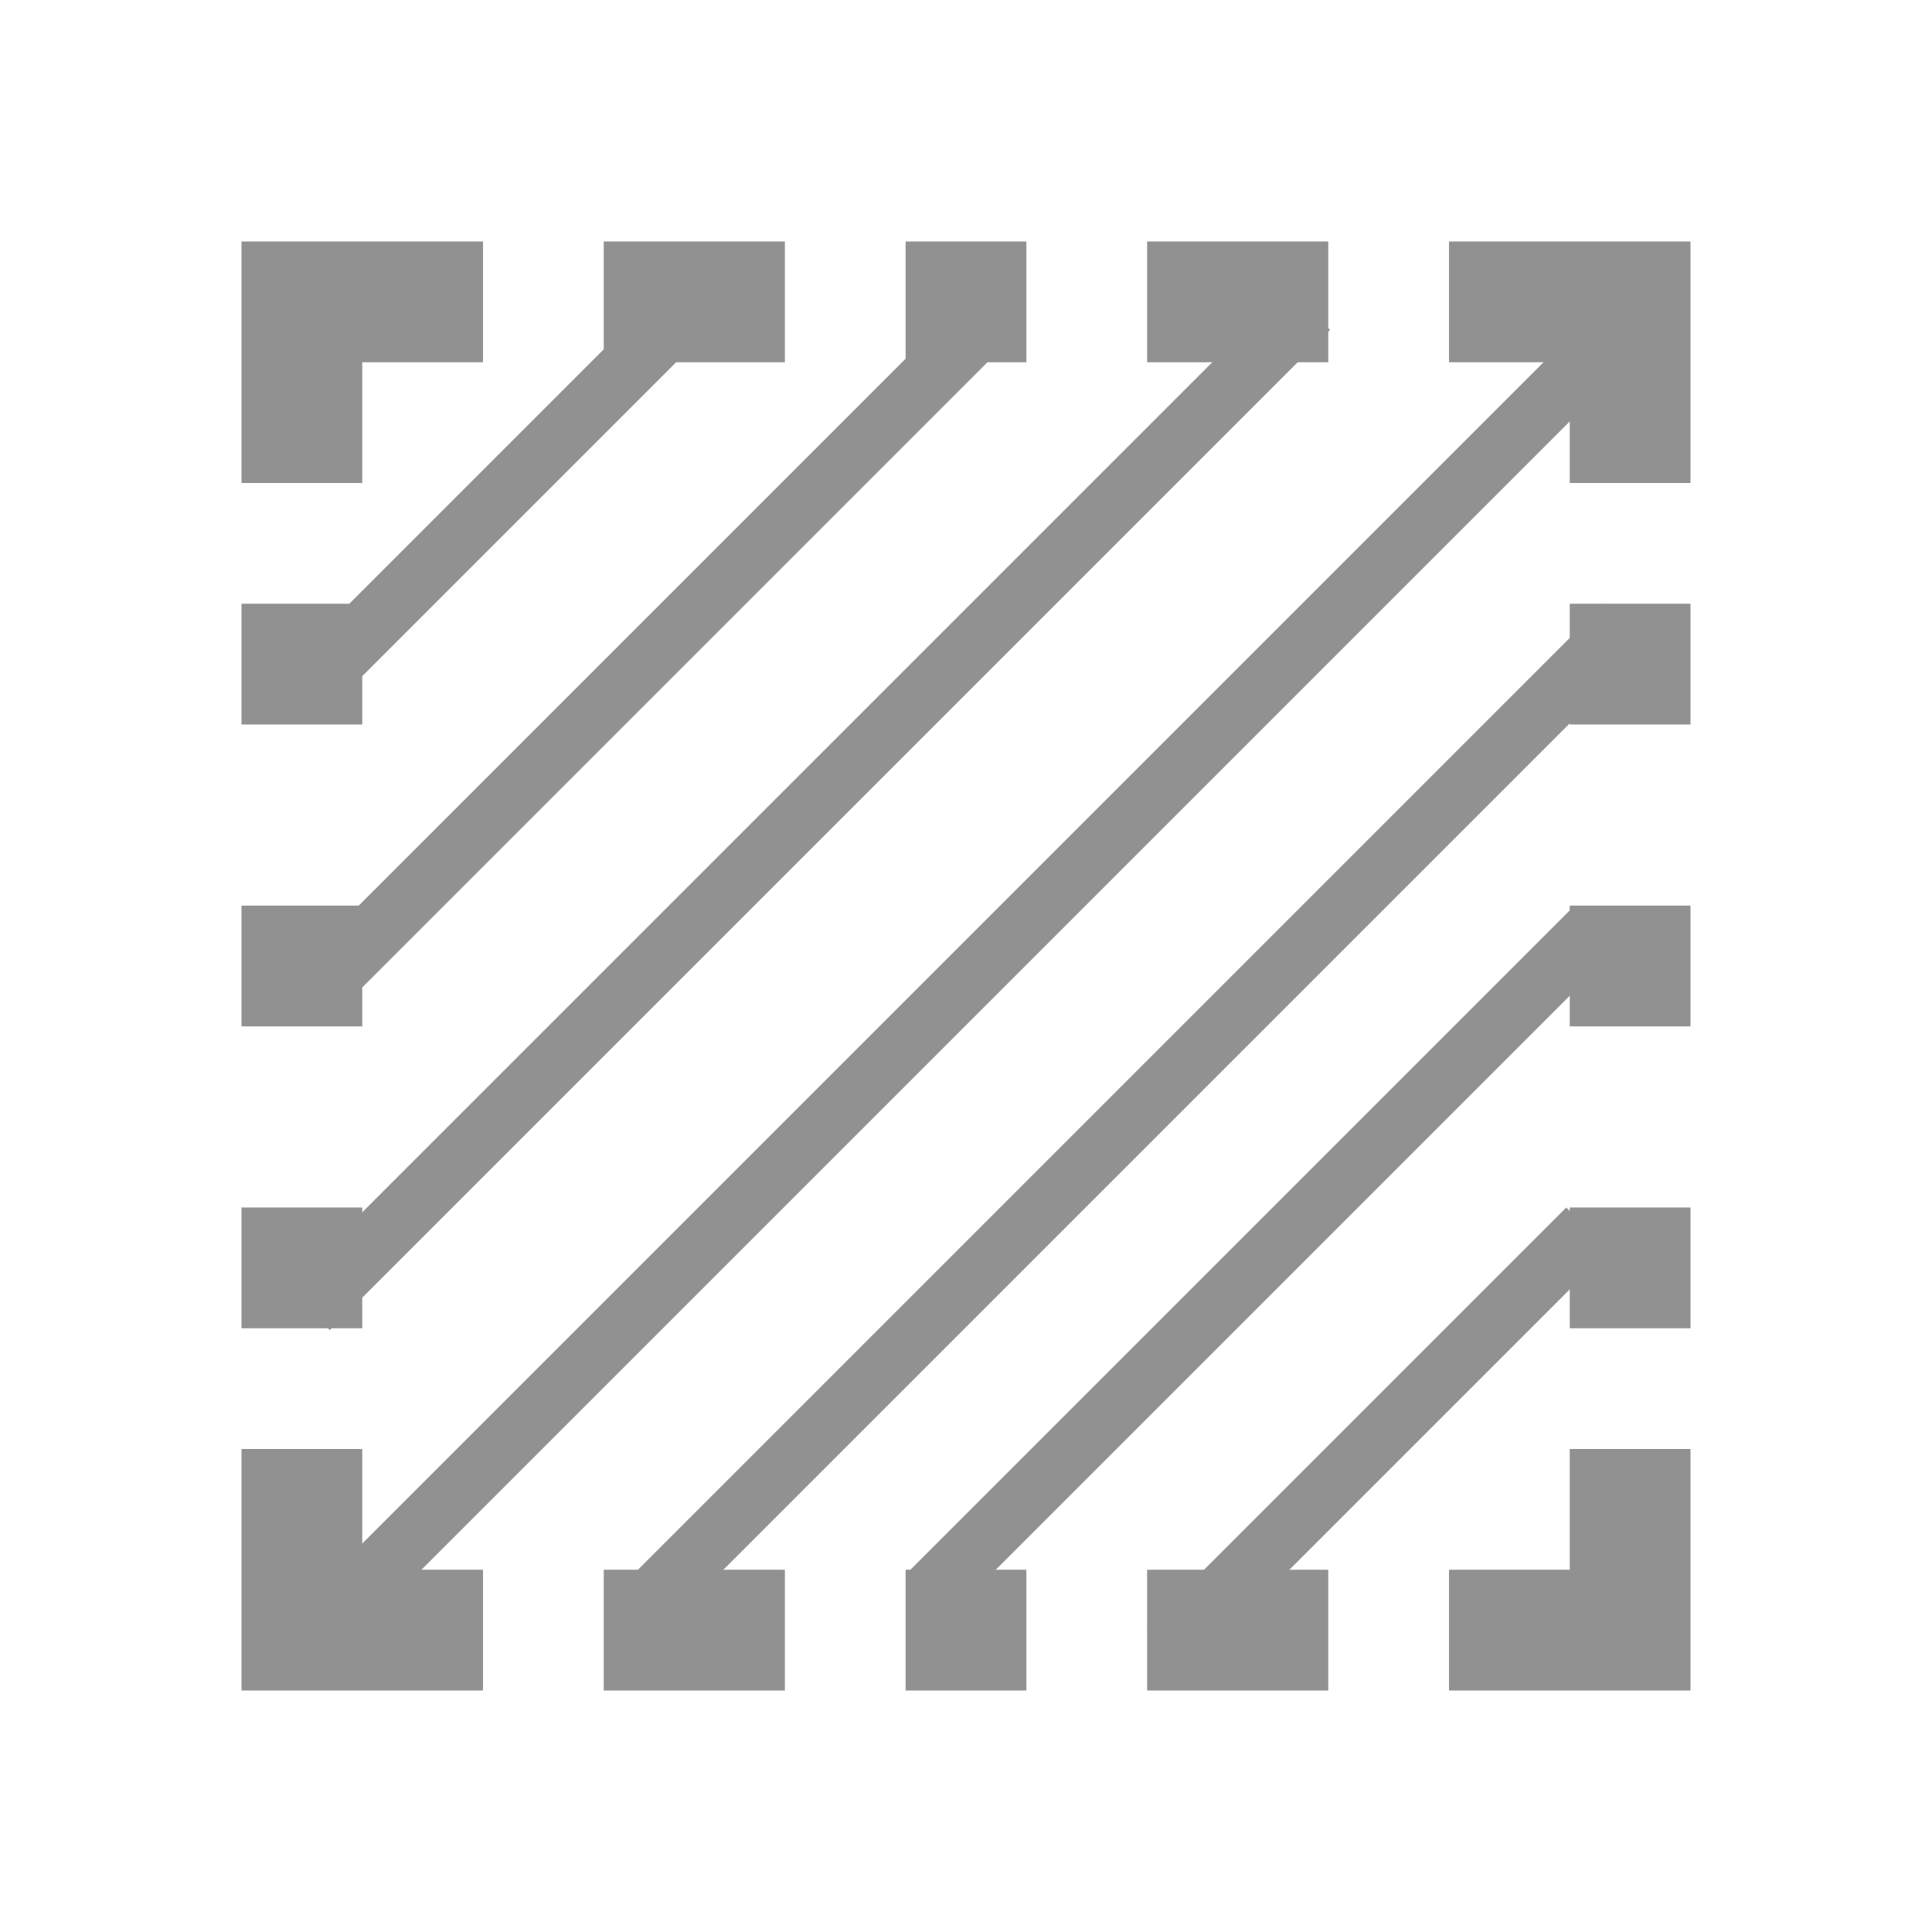 <svg width="32" height="32" viewBox="0 0 32 32" fill="none" xmlns="http://www.w3.org/2000/svg">
<rect x="4.575" y="11.21" width="9.817" height="1" transform="rotate(-45 4.575 11.21)" fill="#919191"/>
<rect x="19" y="26.942" width="9.817" height="1" transform="rotate(-45 19 26.942)" fill="#919191"/>
<rect x="4.883" y="16.058" width="15.979" height="1" transform="rotate(-45 4.883 16.058)" fill="#919191"/>
<rect x="15" y="26.079" width="15.611" height="1" transform="rotate(-45 15 26.079)" fill="#919191"/>
<rect x="4.756" y="21.323" width="23.428" height="1" transform="rotate(-45 4.756 21.323)" fill="#919191"/>
<rect x="10" y="26.566" width="23.428" height="1" transform="rotate(-45 10 26.566)" fill="#919191"/>
<rect x="4.861" y="26.705" width="30.18" height="1" transform="rotate(-45 4.861 26.705)" fill="#919191"/>
<path fill-rule="evenodd" clip-rule="evenodd" d="M8 4H4V6V8H6V6H8V4Z" fill="#919191"/>
<path fill-rule="evenodd" clip-rule="evenodd" d="M8 28H4V26V24H6V26H8V28Z" fill="#919191"/>
<path fill-rule="evenodd" clip-rule="evenodd" d="M24 4H28V6V8H26V6H24V4Z" fill="#919191"/>
<path fill-rule="evenodd" clip-rule="evenodd" d="M24 28H28V26V24H26V26H24V28Z" fill="#919191"/>
<rect x="4" y="10" width="2" height="2" fill="#919191"/>
<rect x="15" y="4" width="2" height="2" fill="#919191"/>
<rect x="15" y="26" width="2" height="2" fill="#919191"/>
<rect x="10" y="4" width="3" height="2" fill="#919191"/>
<rect x="10" y="26" width="3" height="2" fill="#919191"/>
<rect x="19" y="4" width="3" height="2" fill="#919191"/>
<rect x="19" y="26" width="3" height="2" fill="#919191"/>
<rect x="26" y="10" width="2" height="2" fill="#919191"/>
<rect x="4" y="15" width="2" height="2" fill="#919191"/>
<rect x="26" y="15" width="2" height="2" fill="#919191"/>
<rect x="4" y="20" width="2" height="2" fill="#919191"/>
<rect x="26" y="20" width="2" height="2" fill="#919191"/>
</svg>
